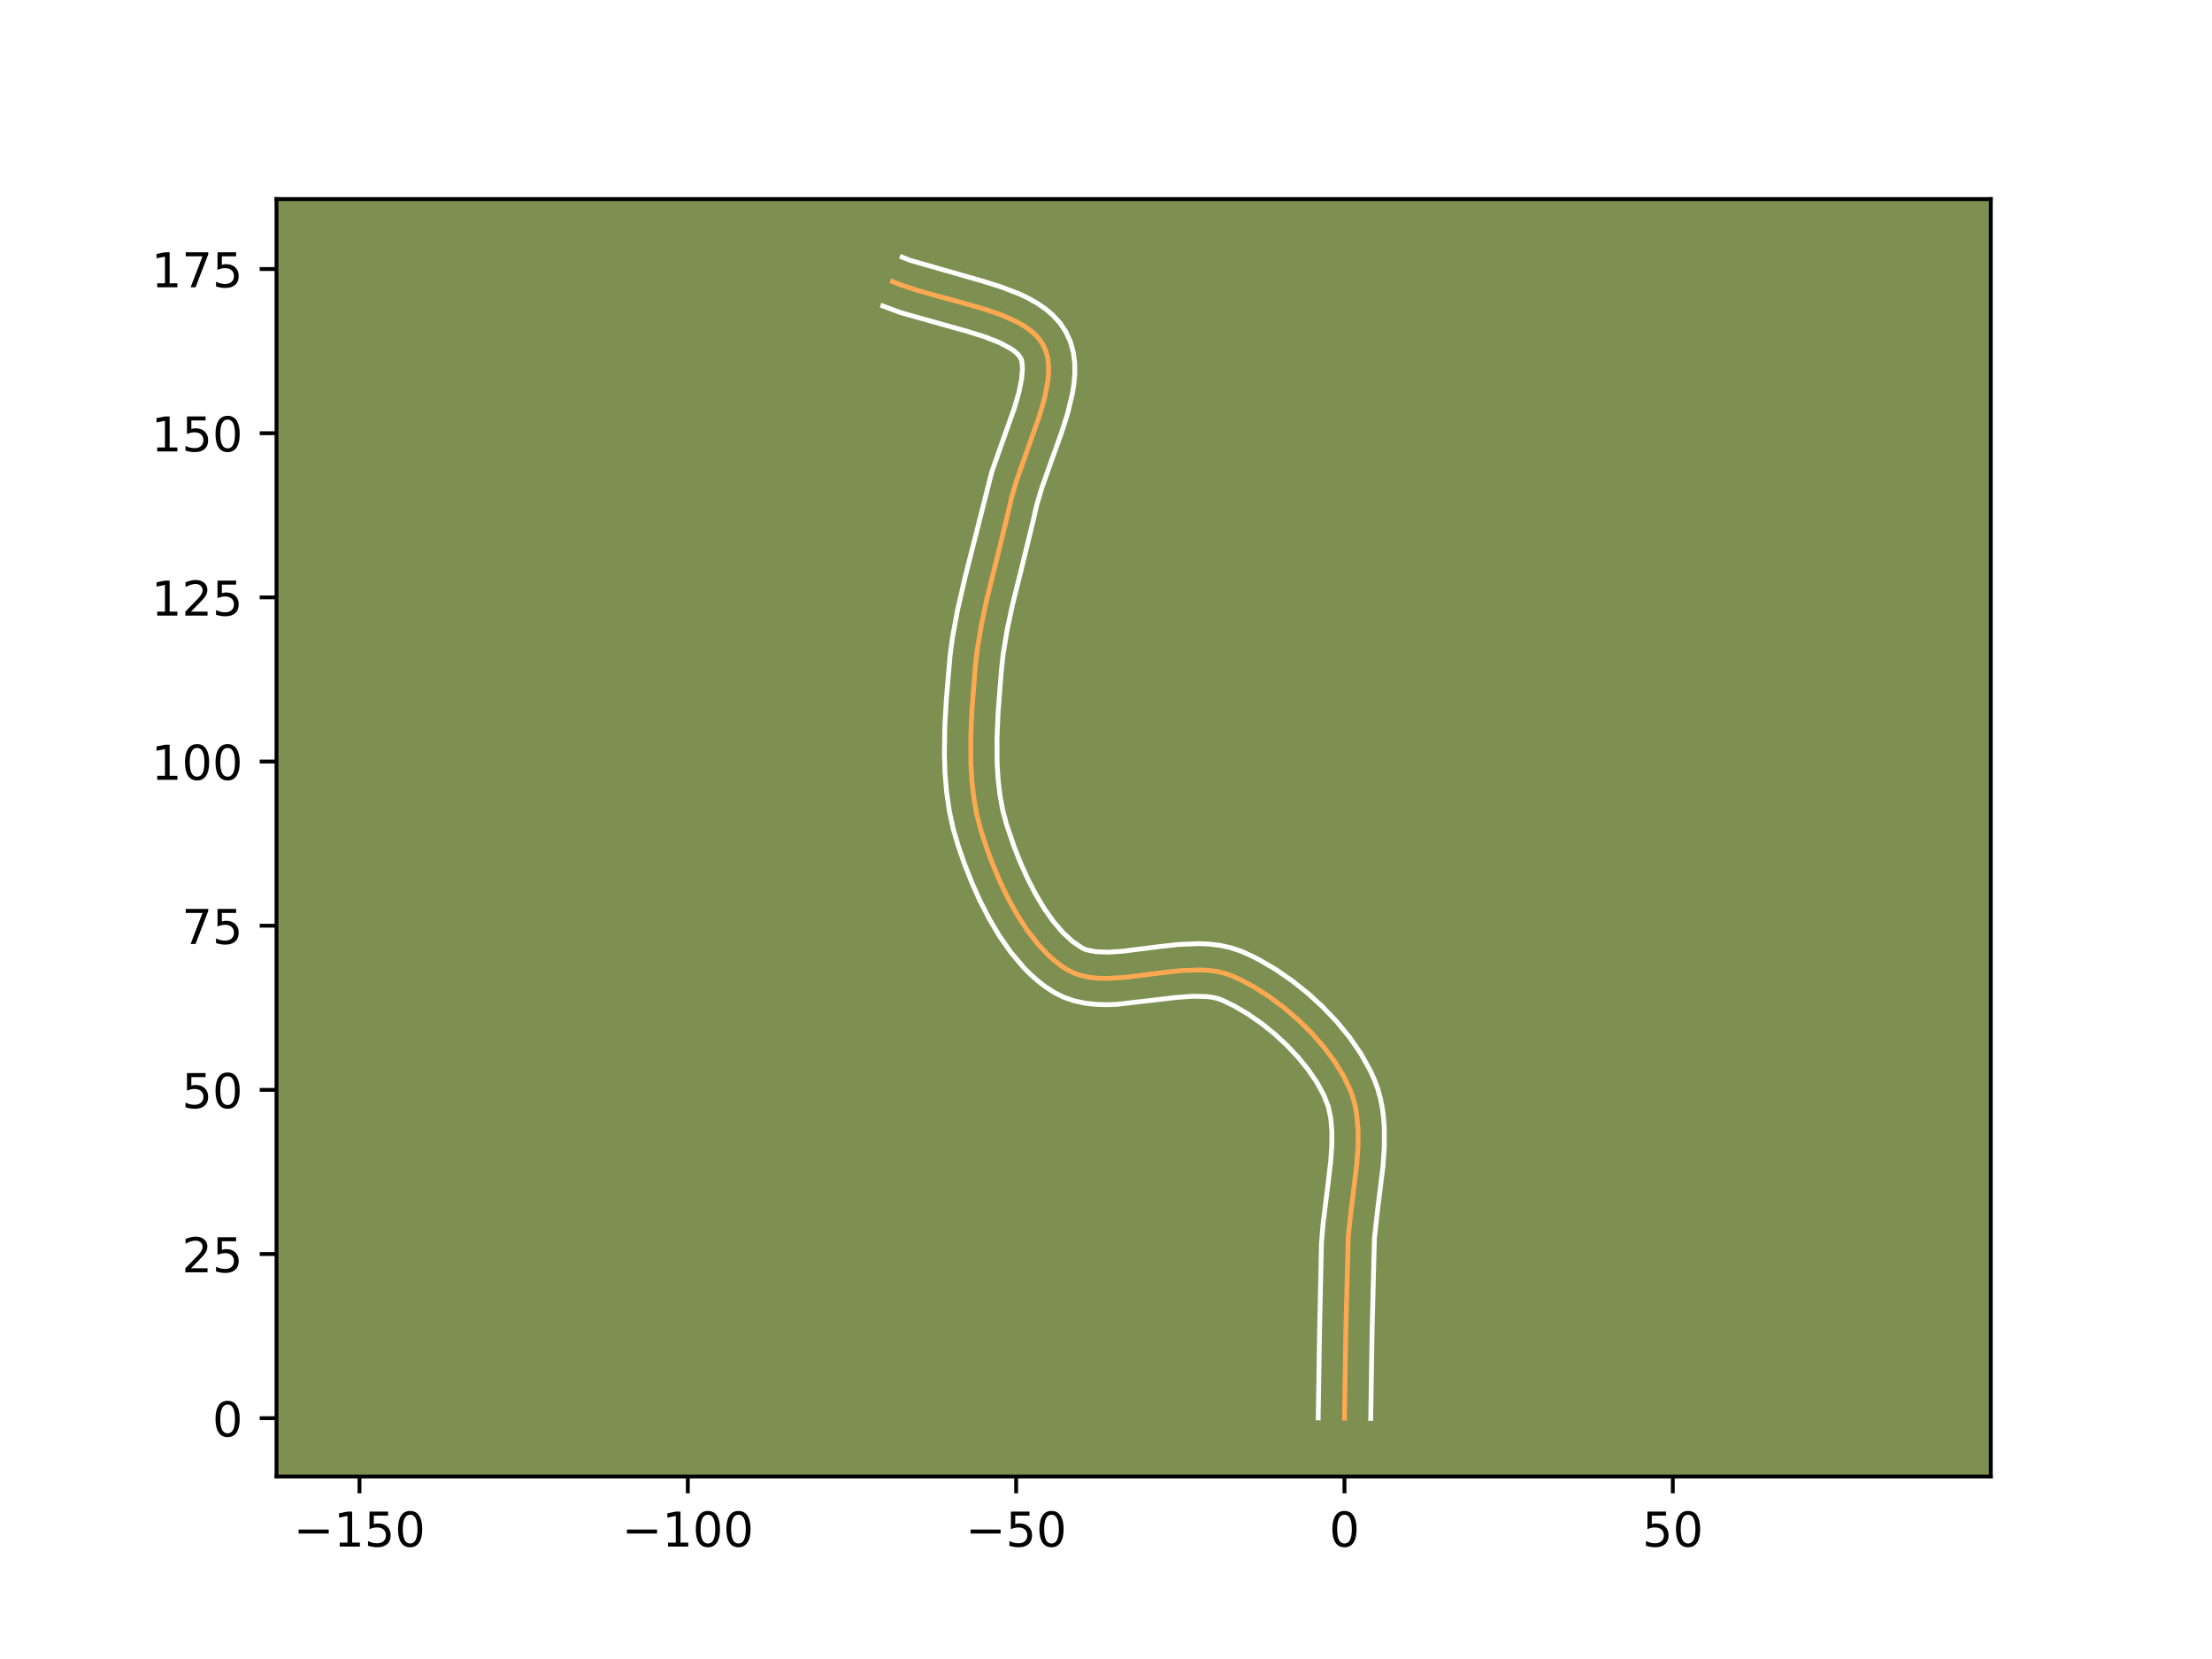 <?xml version="1.0" encoding="utf-8" standalone="no"?>
<!DOCTYPE svg PUBLIC "-//W3C//DTD SVG 1.1//EN"
  "http://www.w3.org/Graphics/SVG/1.1/DTD/svg11.dtd">
<!-- Created with matplotlib (https://matplotlib.org/) -->
<svg height="345.6pt" version="1.1" viewBox="0 0 460.8 345.6" width="460.8pt" xmlns="http://www.w3.org/2000/svg" xmlns:xlink="http://www.w3.org/1999/xlink">
 <defs>
  <style type="text/css">*{stroke-linecap:butt;stroke-linejoin:round;}</style>
 </defs>
 <g id="figure_1">
  <g id="patch_1">
   <path d="M 0 345.6 
L 460.8 345.6 
L 460.8 0 
L 0 0 
z
" style="fill:#ffffff;"/>
  </g>
  <g id="axes_1">
   <g id="patch_2">
    <path d="M 57.6 307.584 
L 414.72 307.584 
L 414.72 41.472 
L 57.6 41.472 
z
" style="fill:#7d9051;"/>
   </g>
   <g id="matplotlib.axis_1">
    <g id="xtick_1">
     <g id="line2d_1">
      <defs>
       <path d="M 0 0 
L 0 3.5 
" id="m893b1b032c" style="stroke:#000000;stroke-width:0.8;"/>
      </defs>
      <g>
       <use style="stroke:#000000;stroke-width:0.8;" x="74.888" xlink:href="#m893b1b032c" y="307.584"/>
      </g>
     </g>
     <g id="text_1">
      <!-- −150 -->
      <g transform="translate(61.154 322.182)scale(0.1 -0.1)">
       <defs>
        <path d="M 10.594 35.5 
L 73.188 35.5 
L 73.188 27.203 
L 10.594 27.203 
z
" id="DejaVuSans-8722"/>
        <path d="M 12.406 8.297 
L 28.516 8.297 
L 28.516 63.922 
L 10.984 60.406 
L 10.984 69.391 
L 28.422 72.906 
L 38.281 72.906 
L 38.281 8.297 
L 54.391 8.297 
L 54.391 0 
L 12.406 0 
z
" id="DejaVuSans-49"/>
        <path d="M 10.797 72.906 
L 49.516 72.906 
L 49.516 64.594 
L 19.828 64.594 
L 19.828 46.734 
Q 21.969 47.469 24.109 47.828 
Q 26.266 48.188 28.422 48.188 
Q 40.625 48.188 47.75 41.5 
Q 54.891 34.812 54.891 23.391 
Q 54.891 11.625 47.562 5.094 
Q 40.234 -1.422 26.906 -1.422 
Q 22.312 -1.422 17.547 -0.641 
Q 12.797 0.141 7.719 1.703 
L 7.719 11.625 
Q 12.109 9.234 16.797 8.062 
Q 21.484 6.891 26.703 6.891 
Q 35.156 6.891 40.078 11.328 
Q 45.016 15.766 45.016 23.391 
Q 45.016 31 40.078 35.438 
Q 35.156 39.891 26.703 39.891 
Q 22.75 39.891 18.812 39.016 
Q 14.891 38.141 10.797 36.281 
z
" id="DejaVuSans-53"/>
        <path d="M 31.781 66.406 
Q 24.172 66.406 20.328 58.906 
Q 16.5 51.422 16.5 36.375 
Q 16.5 21.391 20.328 13.891 
Q 24.172 6.391 31.781 6.391 
Q 39.453 6.391 43.281 13.891 
Q 47.125 21.391 47.125 36.375 
Q 47.125 51.422 43.281 58.906 
Q 39.453 66.406 31.781 66.406 
z
M 31.781 74.219 
Q 44.047 74.219 50.516 64.516 
Q 56.984 54.828 56.984 36.375 
Q 56.984 17.969 50.516 8.266 
Q 44.047 -1.422 31.781 -1.422 
Q 19.531 -1.422 13.062 8.266 
Q 6.594 17.969 6.594 36.375 
Q 6.594 54.828 13.062 64.516 
Q 19.531 74.219 31.781 74.219 
z
" id="DejaVuSans-48"/>
       </defs>
       <use xlink:href="#DejaVuSans-8722"/>
       <use x="83.789" xlink:href="#DejaVuSans-49"/>
       <use x="147.412" xlink:href="#DejaVuSans-53"/>
       <use x="211.035" xlink:href="#DejaVuSans-48"/>
      </g>
     </g>
    </g>
    <g id="xtick_2">
     <g id="line2d_2">
      <g>
       <use style="stroke:#000000;stroke-width:0.8;" x="143.285" xlink:href="#m893b1b032c" y="307.584"/>
      </g>
     </g>
     <g id="text_2">
      <!-- −100 -->
      <g transform="translate(129.551 322.182)scale(0.1 -0.1)">
       <use xlink:href="#DejaVuSans-8722"/>
       <use x="83.789" xlink:href="#DejaVuSans-49"/>
       <use x="147.412" xlink:href="#DejaVuSans-48"/>
       <use x="211.035" xlink:href="#DejaVuSans-48"/>
      </g>
     </g>
    </g>
    <g id="xtick_3">
     <g id="line2d_3">
      <g>
       <use style="stroke:#000000;stroke-width:0.8;" x="211.682" xlink:href="#m893b1b032c" y="307.584"/>
      </g>
     </g>
     <g id="text_3">
      <!-- −50 -->
      <g transform="translate(201.129 322.182)scale(0.1 -0.1)">
       <use xlink:href="#DejaVuSans-8722"/>
       <use x="83.789" xlink:href="#DejaVuSans-53"/>
       <use x="147.412" xlink:href="#DejaVuSans-48"/>
      </g>
     </g>
    </g>
    <g id="xtick_4">
     <g id="line2d_4">
      <g>
       <use style="stroke:#000000;stroke-width:0.8;" x="280.079" xlink:href="#m893b1b032c" y="307.584"/>
      </g>
     </g>
     <g id="text_4">
      <!-- 0 -->
      <g transform="translate(276.898 322.182)scale(0.1 -0.1)">
       <use xlink:href="#DejaVuSans-48"/>
      </g>
     </g>
    </g>
    <g id="xtick_5">
     <g id="line2d_5">
      <g>
       <use style="stroke:#000000;stroke-width:0.8;" x="348.476" xlink:href="#m893b1b032c" y="307.584"/>
      </g>
     </g>
     <g id="text_5">
      <!-- 50 -->
      <g transform="translate(342.113 322.182)scale(0.1 -0.1)">
       <use xlink:href="#DejaVuSans-53"/>
       <use x="63.623" xlink:href="#DejaVuSans-48"/>
      </g>
     </g>
    </g>
   </g>
   <g id="matplotlib.axis_2">
    <g id="ytick_1">
     <g id="line2d_6">
      <defs>
       <path d="M 0 0 
L -3.5 0 
" id="m66452cdd21" style="stroke:#000000;stroke-width:0.8;"/>
      </defs>
      <g>
       <use style="stroke:#000000;stroke-width:0.8;" x="57.6" xlink:href="#m66452cdd21" y="295.435"/>
      </g>
     </g>
     <g id="text_6">
      <!-- 0 -->
      <g transform="translate(44.237 299.235)scale(0.1 -0.1)">
       <use xlink:href="#DejaVuSans-48"/>
      </g>
     </g>
    </g>
    <g id="ytick_2">
     <g id="line2d_7">
      <g>
       <use style="stroke:#000000;stroke-width:0.8;" x="57.6" xlink:href="#m66452cdd21" y="261.237"/>
      </g>
     </g>
     <g id="text_7">
      <!-- 25 -->
      <g transform="translate(37.875 265.036)scale(0.1 -0.1)">
       <defs>
        <path d="M 19.188 8.297 
L 53.609 8.297 
L 53.609 0 
L 7.328 0 
L 7.328 8.297 
Q 12.938 14.109 22.625 23.891 
Q 32.328 33.688 34.812 36.531 
Q 39.547 41.844 41.422 45.531 
Q 43.312 49.219 43.312 52.781 
Q 43.312 58.594 39.234 62.25 
Q 35.156 65.922 28.609 65.922 
Q 23.969 65.922 18.812 64.312 
Q 13.672 62.703 7.812 59.422 
L 7.812 69.391 
Q 13.766 71.781 18.938 73 
Q 24.125 74.219 28.422 74.219 
Q 39.75 74.219 46.484 68.547 
Q 53.219 62.891 53.219 53.422 
Q 53.219 48.922 51.531 44.891 
Q 49.859 40.875 45.406 35.406 
Q 44.188 33.984 37.641 27.219 
Q 31.109 20.453 19.188 8.297 
z
" id="DejaVuSans-50"/>
       </defs>
       <use xlink:href="#DejaVuSans-50"/>
       <use x="63.623" xlink:href="#DejaVuSans-53"/>
      </g>
     </g>
    </g>
    <g id="ytick_3">
     <g id="line2d_8">
      <g>
       <use style="stroke:#000000;stroke-width:0.8;" x="57.6" xlink:href="#m66452cdd21" y="227.038"/>
      </g>
     </g>
     <g id="text_8">
      <!-- 50 -->
      <g transform="translate(37.875 230.838)scale(0.1 -0.1)">
       <use xlink:href="#DejaVuSans-53"/>
       <use x="63.623" xlink:href="#DejaVuSans-48"/>
      </g>
     </g>
    </g>
    <g id="ytick_4">
     <g id="line2d_9">
      <g>
       <use style="stroke:#000000;stroke-width:0.8;" x="57.6" xlink:href="#m66452cdd21" y="192.84"/>
      </g>
     </g>
     <g id="text_9">
      <!-- 75 -->
      <g transform="translate(37.875 196.639)scale(0.1 -0.1)">
       <defs>
        <path d="M 8.203 72.906 
L 55.078 72.906 
L 55.078 68.703 
L 28.609 0 
L 18.312 0 
L 43.219 64.594 
L 8.203 64.594 
z
" id="DejaVuSans-55"/>
       </defs>
       <use xlink:href="#DejaVuSans-55"/>
       <use x="63.623" xlink:href="#DejaVuSans-53"/>
      </g>
     </g>
    </g>
    <g id="ytick_5">
     <g id="line2d_10">
      <g>
       <use style="stroke:#000000;stroke-width:0.8;" x="57.6" xlink:href="#m66452cdd21" y="158.641"/>
      </g>
     </g>
     <g id="text_10">
      <!-- 100 -->
      <g transform="translate(31.512 162.441)scale(0.1 -0.1)">
       <use xlink:href="#DejaVuSans-49"/>
       <use x="63.623" xlink:href="#DejaVuSans-48"/>
       <use x="127.246" xlink:href="#DejaVuSans-48"/>
      </g>
     </g>
    </g>
    <g id="ytick_6">
     <g id="line2d_11">
      <g>
       <use style="stroke:#000000;stroke-width:0.8;" x="57.6" xlink:href="#m66452cdd21" y="124.443"/>
      </g>
     </g>
     <g id="text_11">
      <!-- 125 -->
      <g transform="translate(31.512 128.242)scale(0.1 -0.1)">
       <use xlink:href="#DejaVuSans-49"/>
       <use x="63.623" xlink:href="#DejaVuSans-50"/>
       <use x="127.246" xlink:href="#DejaVuSans-53"/>
      </g>
     </g>
    </g>
    <g id="ytick_7">
     <g id="line2d_12">
      <g>
       <use style="stroke:#000000;stroke-width:0.8;" x="57.6" xlink:href="#m66452cdd21" y="90.244"/>
      </g>
     </g>
     <g id="text_12">
      <!-- 150 -->
      <g transform="translate(31.512 94.044)scale(0.1 -0.1)">
       <use xlink:href="#DejaVuSans-49"/>
       <use x="63.623" xlink:href="#DejaVuSans-53"/>
       <use x="127.246" xlink:href="#DejaVuSans-48"/>
      </g>
     </g>
    </g>
    <g id="ytick_8">
     <g id="line2d_13">
      <g>
       <use style="stroke:#000000;stroke-width:0.8;" x="57.6" xlink:href="#m66452cdd21" y="56.046"/>
      </g>
     </g>
     <g id="text_13">
      <!-- 175 -->
      <g transform="translate(31.512 59.845)scale(0.1 -0.1)">
       <use xlink:href="#DejaVuSans-49"/>
       <use x="63.623" xlink:href="#DejaVuSans-55"/>
       <use x="127.246" xlink:href="#DejaVuSans-53"/>
      </g>
     </g>
    </g>
   </g>
   <g id="line2d_14">
    <path clip-path="url(#p5639d70c86)" d="M 280.079 295.435 
L 280.358 277.439 
L 280.863 257.591 
L 281.476 251.978 
L 282.643 242.561 
L 282.904 238.879 
L 282.915 235.301 
L 282.589 231.863 
L 282.271 230.208 
L 281.836 228.602 
L 281.272 227.049 
L 279.792 223.997 
L 277.914 220.968 
L 275.693 218.006 
L 273.184 215.152 
L 270.441 212.449 
L 267.519 209.94 
L 264.473 207.666 
L 261.357 205.671 
L 258.226 203.996 
L 256.672 203.293 
L 255.078 202.733 
L 253.398 202.354 
L 251.643 202.133 
L 249.824 202.047 
L 246.039 202.197 
L 242.133 202.625 
L 234.317 203.615 
L 230.586 203.824 
L 228.804 203.78 
L 227.093 203.607 
L 225.463 203.284 
L 223.927 202.789 
L 222.494 202.099 
L 221.139 201.236 
L 219.826 200.244 
L 218.556 199.131 
L 216.147 196.586 
L 213.912 193.679 
L 211.857 190.491 
L 209.984 187.101 
L 208.296 183.587 
L 206.796 180.029 
L 205.487 176.506 
L 204.372 173.097 
L 203.492 169.714 
L 202.865 166.229 
L 202.46 162.662 
L 202.249 159.034 
L 202.226 153.524 
L 202.467 147.994 
L 203.179 138.919 
L 203.577 135.368 
L 204.456 130.065 
L 205.586 124.783 
L 207.76 116.007 
L 209.904 107.228 
L 210.714 103.681 
L 211.817 99.976 
L 213.851 94.219 
L 216.563 86.544 
L 217.615 82.865 
L 218.285 79.385 
L 218.434 77.741 
L 218.437 76.174 
L 218.277 74.692 
L 217.936 73.303 
L 217.399 72.017 
L 216.654 70.839 
L 215.711 69.764 
L 214.589 68.782 
L 213.303 67.886 
L 211.872 67.065 
L 208.637 65.618 
L 205.019 64.369 
L 199.171 62.717 
L 191.295 60.554 
L 187.627 59.332 
L 185.919 58.655 
L 185.919 58.655 
" style="fill:none;stroke:#fea952;stroke-linecap:square;"/>
   </g>
   <g id="line2d_15">
    <path clip-path="url(#p5639d70c86)" d="M 274.607 295.383 
L 274.887 277.329 
L 275.281 259.063 
L 275.596 255.13 
L 276.549 247.494 
L 277.191 242.101 
L 277.434 238.751 
L 277.456 235.664 
L 277.215 232.895 
L 276.693 230.469 
L 275.731 228.046 
L 274.318 225.469 
L 272.533 222.847 
L 270.429 220.251 
L 268.066 217.742 
L 265.505 215.378 
L 262.812 213.212 
L 260.057 211.293 
L 257.312 209.669 
L 254.86 208.456 
L 253.874 208.071 
L 252.714 207.783 
L 251.387 207.599 
L 248.296 207.537 
L 244.755 207.819 
L 232.613 209.23 
L 230.451 209.294 
L 228.255 209.224 
L 226.029 208.975 
L 223.784 208.492 
L 221.552 207.718 
L 219.556 206.715 
L 217.839 205.601 
L 216.221 204.359 
L 214.694 203.007 
L 213.251 201.556 
L 210.595 198.408 
L 208.209 194.995 
L 206.068 191.388 
L 204.154 187.659 
L 202.456 183.876 
L 200.968 180.11 
L 199.688 176.432 
L 198.576 172.688 
L 197.747 168.857 
L 197.191 164.989 
L 196.866 161.106 
L 196.734 157.223 
L 196.816 151.438 
L 197.132 145.753 
L 197.927 136.467 
L 198.439 132.698 
L 199.46 127.154 
L 201.122 119.945 
L 206.634 98.219 
L 208.715 92.331 
L 211.328 84.953 
L 212.272 81.684 
L 212.835 78.89 
L 212.997 76.762 
L 212.887 75.412 
L 212.775 74.943 
L 212.539 74.446 
L 212.109 73.883 
L 211.459 73.27 
L 210.583 72.633 
L 208.213 71.366 
L 205.168 70.174 
L 201.632 69.067 
L 187.614 65.125 
L 183.903 63.741 
L 183.903 63.741 
" style="fill:none;stroke:#ffffff;stroke-linecap:square;"/>
   </g>
   <g id="line2d_16">
    <path clip-path="url(#p5639d70c86)" d="M 285.55 295.488 
L 285.828 277.548 
L 286.312 258.093 
L 286.901 252.69 
L 288.095 243.021 
L 288.374 239.008 
L 288.375 234.939 
L 288.23 232.888 
L 287.963 230.832 
L 287.553 228.778 
L 286.98 226.735 
L 286.262 224.803 
L 285.44 222.998 
L 283.481 219.485 
L 281.153 216.105 
L 278.513 212.874 
L 275.611 209.815 
L 272.493 206.956 
L 269.204 204.329 
L 265.784 201.968 
L 262.268 199.912 
L 260.483 199.012 
L 258.484 198.129 
L 256.283 197.396 
L 254.083 196.925 
L 251.9 196.667 
L 249.741 196.576 
L 245.506 196.751 
L 241.407 197.202 
L 233.893 198.16 
L 230.721 198.354 
L 228.156 198.24 
L 226.302 197.86 
L 225.433 197.483 
L 223.432 196.128 
L 221.408 194.26 
L 219.42 191.937 
L 217.515 189.236 
L 215.727 186.244 
L 214.079 183.05 
L 212.588 179.741 
L 211.266 176.406 
L 209.638 171.611 
L 208.859 168.65 
L 208.292 165.531 
L 207.919 162.275 
L 207.719 158.906 
L 207.696 153.691 
L 207.927 148.355 
L 208.623 139.465 
L 208.991 136.16 
L 209.821 131.141 
L 210.911 126.042 
L 213.063 117.354 
L 215.249 108.398 
L 215.982 105.16 
L 216.999 101.732 
L 218.986 96.107 
L 221.129 90.159 
L 222.414 86.098 
L 223.407 81.975 
L 223.734 79.879 
L 223.906 77.752 
L 223.877 75.586 
L 223.591 73.389 
L 222.985 71.194 
L 222.023 69.091 
L 220.769 67.233 
L 219.313 65.645 
L 217.719 64.295 
L 216.024 63.138 
L 214.249 62.137 
L 212.408 61.258 
L 208.566 59.772 
L 204.586 58.529 
L 189.643 54.245 
L 187.936 53.568 
L 187.936 53.568 
" style="fill:none;stroke:#ffffff;stroke-linecap:square;"/>
   </g>
   <g id="patch_3">
    <path d="M 57.6 307.584 
L 57.6 41.472 
" style="fill:none;stroke:#000000;stroke-linecap:square;stroke-linejoin:miter;stroke-width:0.8;"/>
   </g>
   <g id="patch_4">
    <path d="M 414.72 307.584 
L 414.72 41.472 
" style="fill:none;stroke:#000000;stroke-linecap:square;stroke-linejoin:miter;stroke-width:0.8;"/>
   </g>
   <g id="patch_5">
    <path d="M 57.6 307.584 
L 414.72 307.584 
" style="fill:none;stroke:#000000;stroke-linecap:square;stroke-linejoin:miter;stroke-width:0.8;"/>
   </g>
   <g id="patch_6">
    <path d="M 57.6 41.472 
L 414.72 41.472 
" style="fill:none;stroke:#000000;stroke-linecap:square;stroke-linejoin:miter;stroke-width:0.8;"/>
   </g>
  </g>
 </g>
 <defs>
  <clipPath id="p5639d70c86">
   <rect height="266.112" width="357.12" x="57.6" y="41.472"/>
  </clipPath>
 </defs>
</svg>
